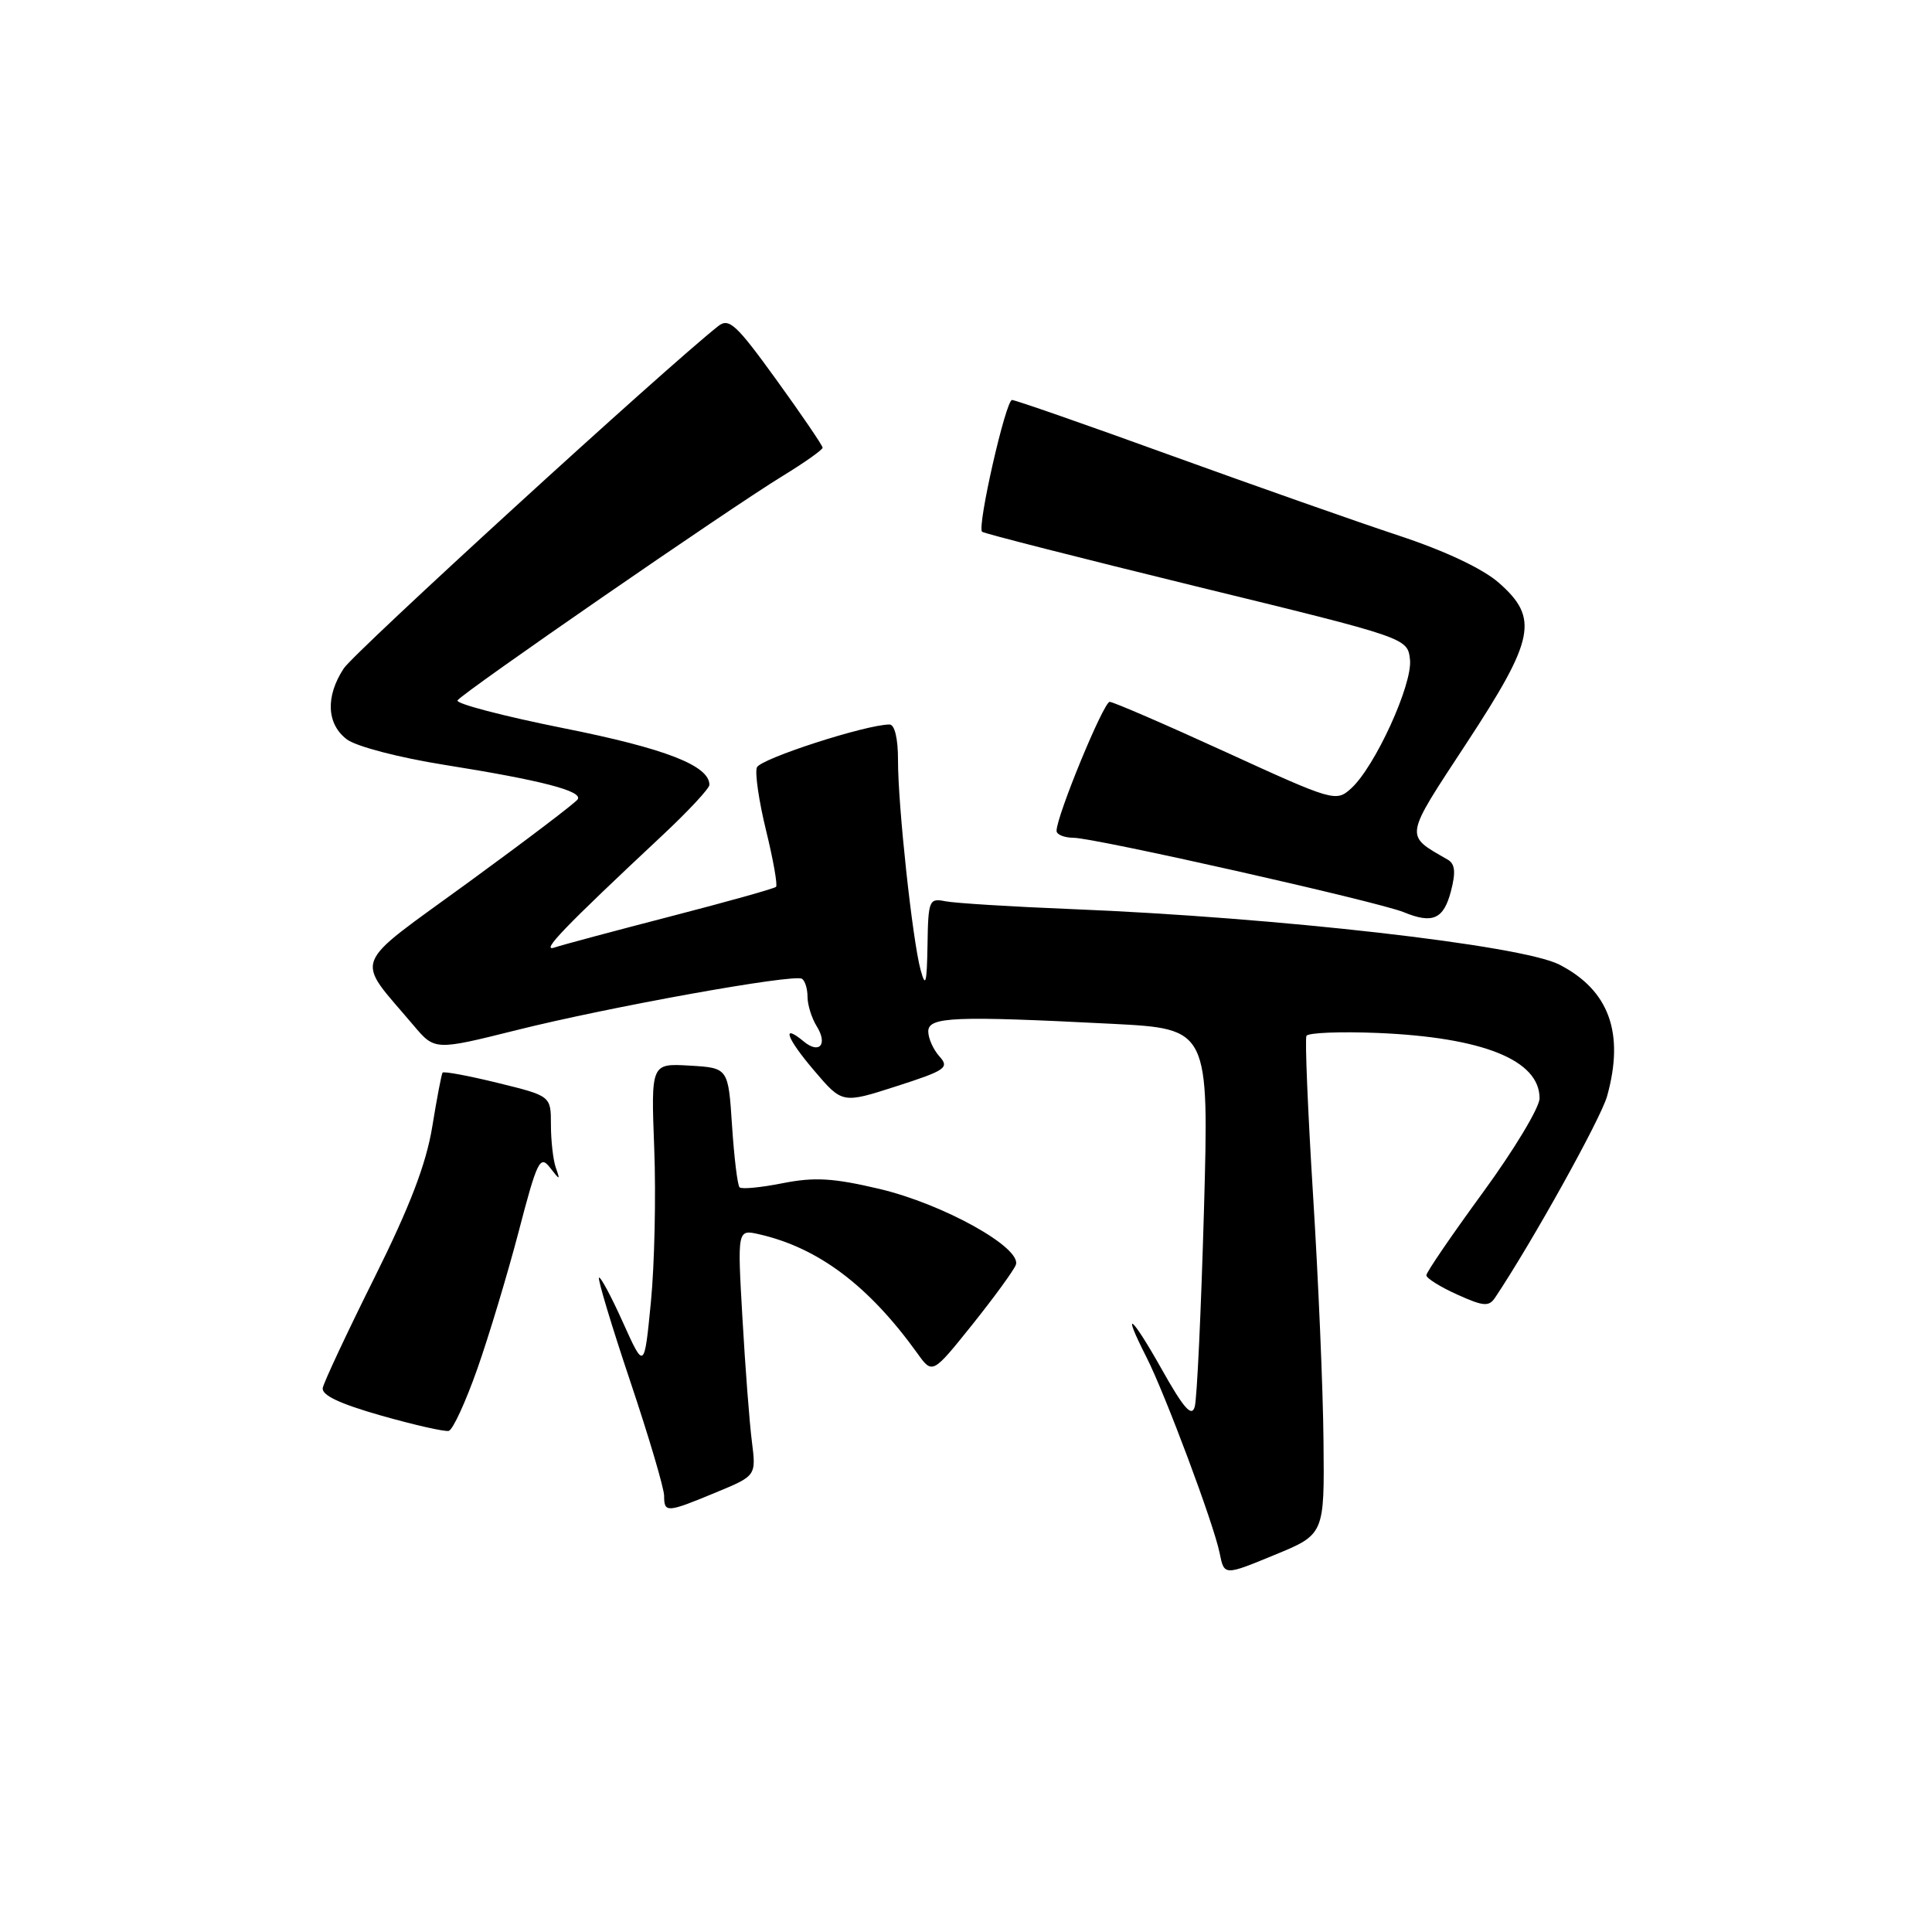 <?xml version="1.0" encoding="UTF-8" standalone="no"?>
<!DOCTYPE svg PUBLIC "-//W3C//DTD SVG 1.1//EN" "http://www.w3.org/Graphics/SVG/1.1/DTD/svg11.dtd" >
<svg xmlns="http://www.w3.org/2000/svg" xmlns:xlink="http://www.w3.org/1999/xlink" version="1.1" viewBox="0 0 256 256">
 <g >
 <path fill="currentColor"
d=" M 175.37 190.91 C 175.31 184.08 174.68 169.39 173.98 158.26 C 173.29 147.13 172.90 137.68 173.11 137.26 C 173.32 136.84 177.55 136.67 182.50 136.87 C 196.51 137.45 204.00 140.47 204.00 145.53 C 204.00 146.75 200.62 152.36 196.50 158.00 C 192.38 163.64 189.00 168.58 189.00 168.98 C 189.00 169.37 190.83 170.52 193.08 171.53 C 196.57 173.11 197.29 173.17 198.11 171.94 C 203.01 164.61 212.12 148.23 212.95 145.24 C 215.28 136.87 213.22 131.20 206.61 127.81 C 201.59 125.24 169.17 121.55 142.00 120.46 C 134.03 120.14 126.49 119.67 125.25 119.42 C 123.12 118.99 122.99 119.28 122.90 125.23 C 122.81 130.36 122.65 130.95 121.98 128.50 C 120.90 124.51 118.98 106.71 118.99 100.75 C 119.00 97.88 118.55 96.00 117.87 96.00 C 114.77 96.00 100.73 100.54 100.29 101.69 C 100.01 102.41 100.56 106.17 101.51 110.05 C 102.46 113.92 103.05 117.28 102.83 117.51 C 102.60 117.74 96.34 119.49 88.92 121.41 C 81.51 123.33 74.55 125.19 73.47 125.55 C 71.56 126.19 74.70 122.92 87.78 110.68 C 91.20 107.48 94.00 104.47 94.00 104.00 C 94.00 101.45 88.18 99.18 74.68 96.49 C 66.69 94.89 60.36 93.23 60.62 92.81 C 61.22 91.83 96.71 67.33 103.75 63.04 C 106.64 61.27 109.00 59.60 109.00 59.32 C 109.00 59.04 106.26 55.01 102.90 50.36 C 97.56 42.97 96.60 42.08 95.17 43.21 C 88.20 48.71 46.97 86.40 45.55 88.57 C 43.11 92.28 43.28 95.94 45.96 97.97 C 47.21 98.91 52.87 100.39 58.91 101.35 C 71.72 103.39 77.23 104.82 76.55 105.91 C 76.28 106.36 69.74 111.32 62.02 116.95 C 46.28 128.42 46.98 126.61 54.78 135.85 C 57.61 139.20 57.61 139.20 68.43 136.50 C 80.64 133.44 105.11 129.03 106.25 129.69 C 106.66 129.92 107.00 131.00 107.00 132.07 C 107.00 133.15 107.55 134.90 108.21 135.97 C 109.72 138.38 108.58 139.73 106.50 138.00 C 103.47 135.49 104.22 137.57 107.89 141.87 C 111.61 146.24 111.61 146.24 118.79 143.93 C 125.32 141.83 125.83 141.47 124.48 139.98 C 123.67 139.08 123.00 137.59 123.00 136.67 C 123.00 134.73 126.38 134.59 147.35 135.66 C 160.20 136.32 160.20 136.32 159.53 160.41 C 159.15 173.66 158.61 185.35 158.31 186.39 C 157.91 187.83 156.86 186.64 153.91 181.39 C 149.93 174.30 148.53 173.19 151.89 179.79 C 154.37 184.66 160.85 201.98 161.61 205.80 C 162.21 208.79 162.21 208.79 168.85 206.05 C 175.50 203.32 175.50 203.32 175.37 190.91 Z  M 94.83 197.77 C 100.20 195.55 100.20 195.55 99.63 191.02 C 99.31 188.54 98.75 181.19 98.38 174.69 C 97.70 162.89 97.70 162.89 100.60 163.55 C 108.44 165.34 115.10 170.35 121.54 179.30 C 123.55 182.11 123.55 182.11 128.81 175.55 C 131.70 171.94 134.30 168.37 134.60 167.61 C 135.46 165.36 124.99 159.53 116.50 157.53 C 110.39 156.09 107.92 155.95 103.71 156.78 C 100.85 157.35 98.28 157.60 98.00 157.33 C 97.72 157.06 97.28 153.39 97.00 149.17 C 96.50 141.50 96.50 141.50 91.38 141.20 C 86.26 140.90 86.26 140.90 86.69 152.20 C 86.93 158.42 86.73 167.55 86.25 172.50 C 85.37 181.50 85.37 181.50 82.54 175.22 C 80.99 171.77 79.56 169.11 79.37 169.30 C 79.18 169.49 81.04 175.67 83.51 183.03 C 85.98 190.39 88.00 197.22 88.00 198.21 C 88.00 200.48 88.35 200.46 94.83 197.77 Z  M 63.23 181.43 C 64.77 177.07 67.24 168.86 68.73 163.18 C 71.16 153.84 71.56 153.03 72.85 154.68 C 74.22 156.44 74.25 156.44 73.63 154.67 C 73.29 153.66 73.00 151.12 73.00 149.03 C 73.00 145.22 73.00 145.22 65.95 143.49 C 62.08 142.54 58.79 141.93 58.64 142.13 C 58.50 142.33 57.88 145.57 57.27 149.33 C 56.46 154.25 54.32 159.85 49.60 169.33 C 45.99 176.57 42.92 183.13 42.77 183.90 C 42.58 184.86 44.99 186.00 50.50 187.57 C 54.90 188.82 58.93 189.73 59.46 189.60 C 60.00 189.47 61.69 185.79 63.23 181.43 Z  M 192.26 118.08 C 192.92 115.55 192.80 114.46 191.82 113.90 C 186.08 110.59 185.98 111.20 194.30 98.51 C 203.39 84.65 203.94 81.91 198.60 77.22 C 196.47 75.35 191.49 73.00 185.35 70.97 C 179.93 69.18 166.36 64.40 155.19 60.36 C 144.03 56.31 134.53 53.00 134.10 53.00 C 133.27 53.00 129.45 69.78 130.13 70.46 C 130.35 70.68 143.12 73.93 158.51 77.70 C 186.50 84.53 186.50 84.53 186.83 87.39 C 187.20 90.64 182.19 101.62 179.02 104.48 C 177.03 106.28 176.68 106.18 162.44 99.66 C 154.44 96.00 147.51 93.00 147.04 93.00 C 146.23 93.00 140.00 108.12 140.00 110.09 C 140.00 110.59 141.01 111.00 142.25 111.01 C 145.07 111.02 182.62 119.48 186.00 120.87 C 189.84 122.45 191.29 121.80 192.26 118.08 Z "/>
</g>
</svg>